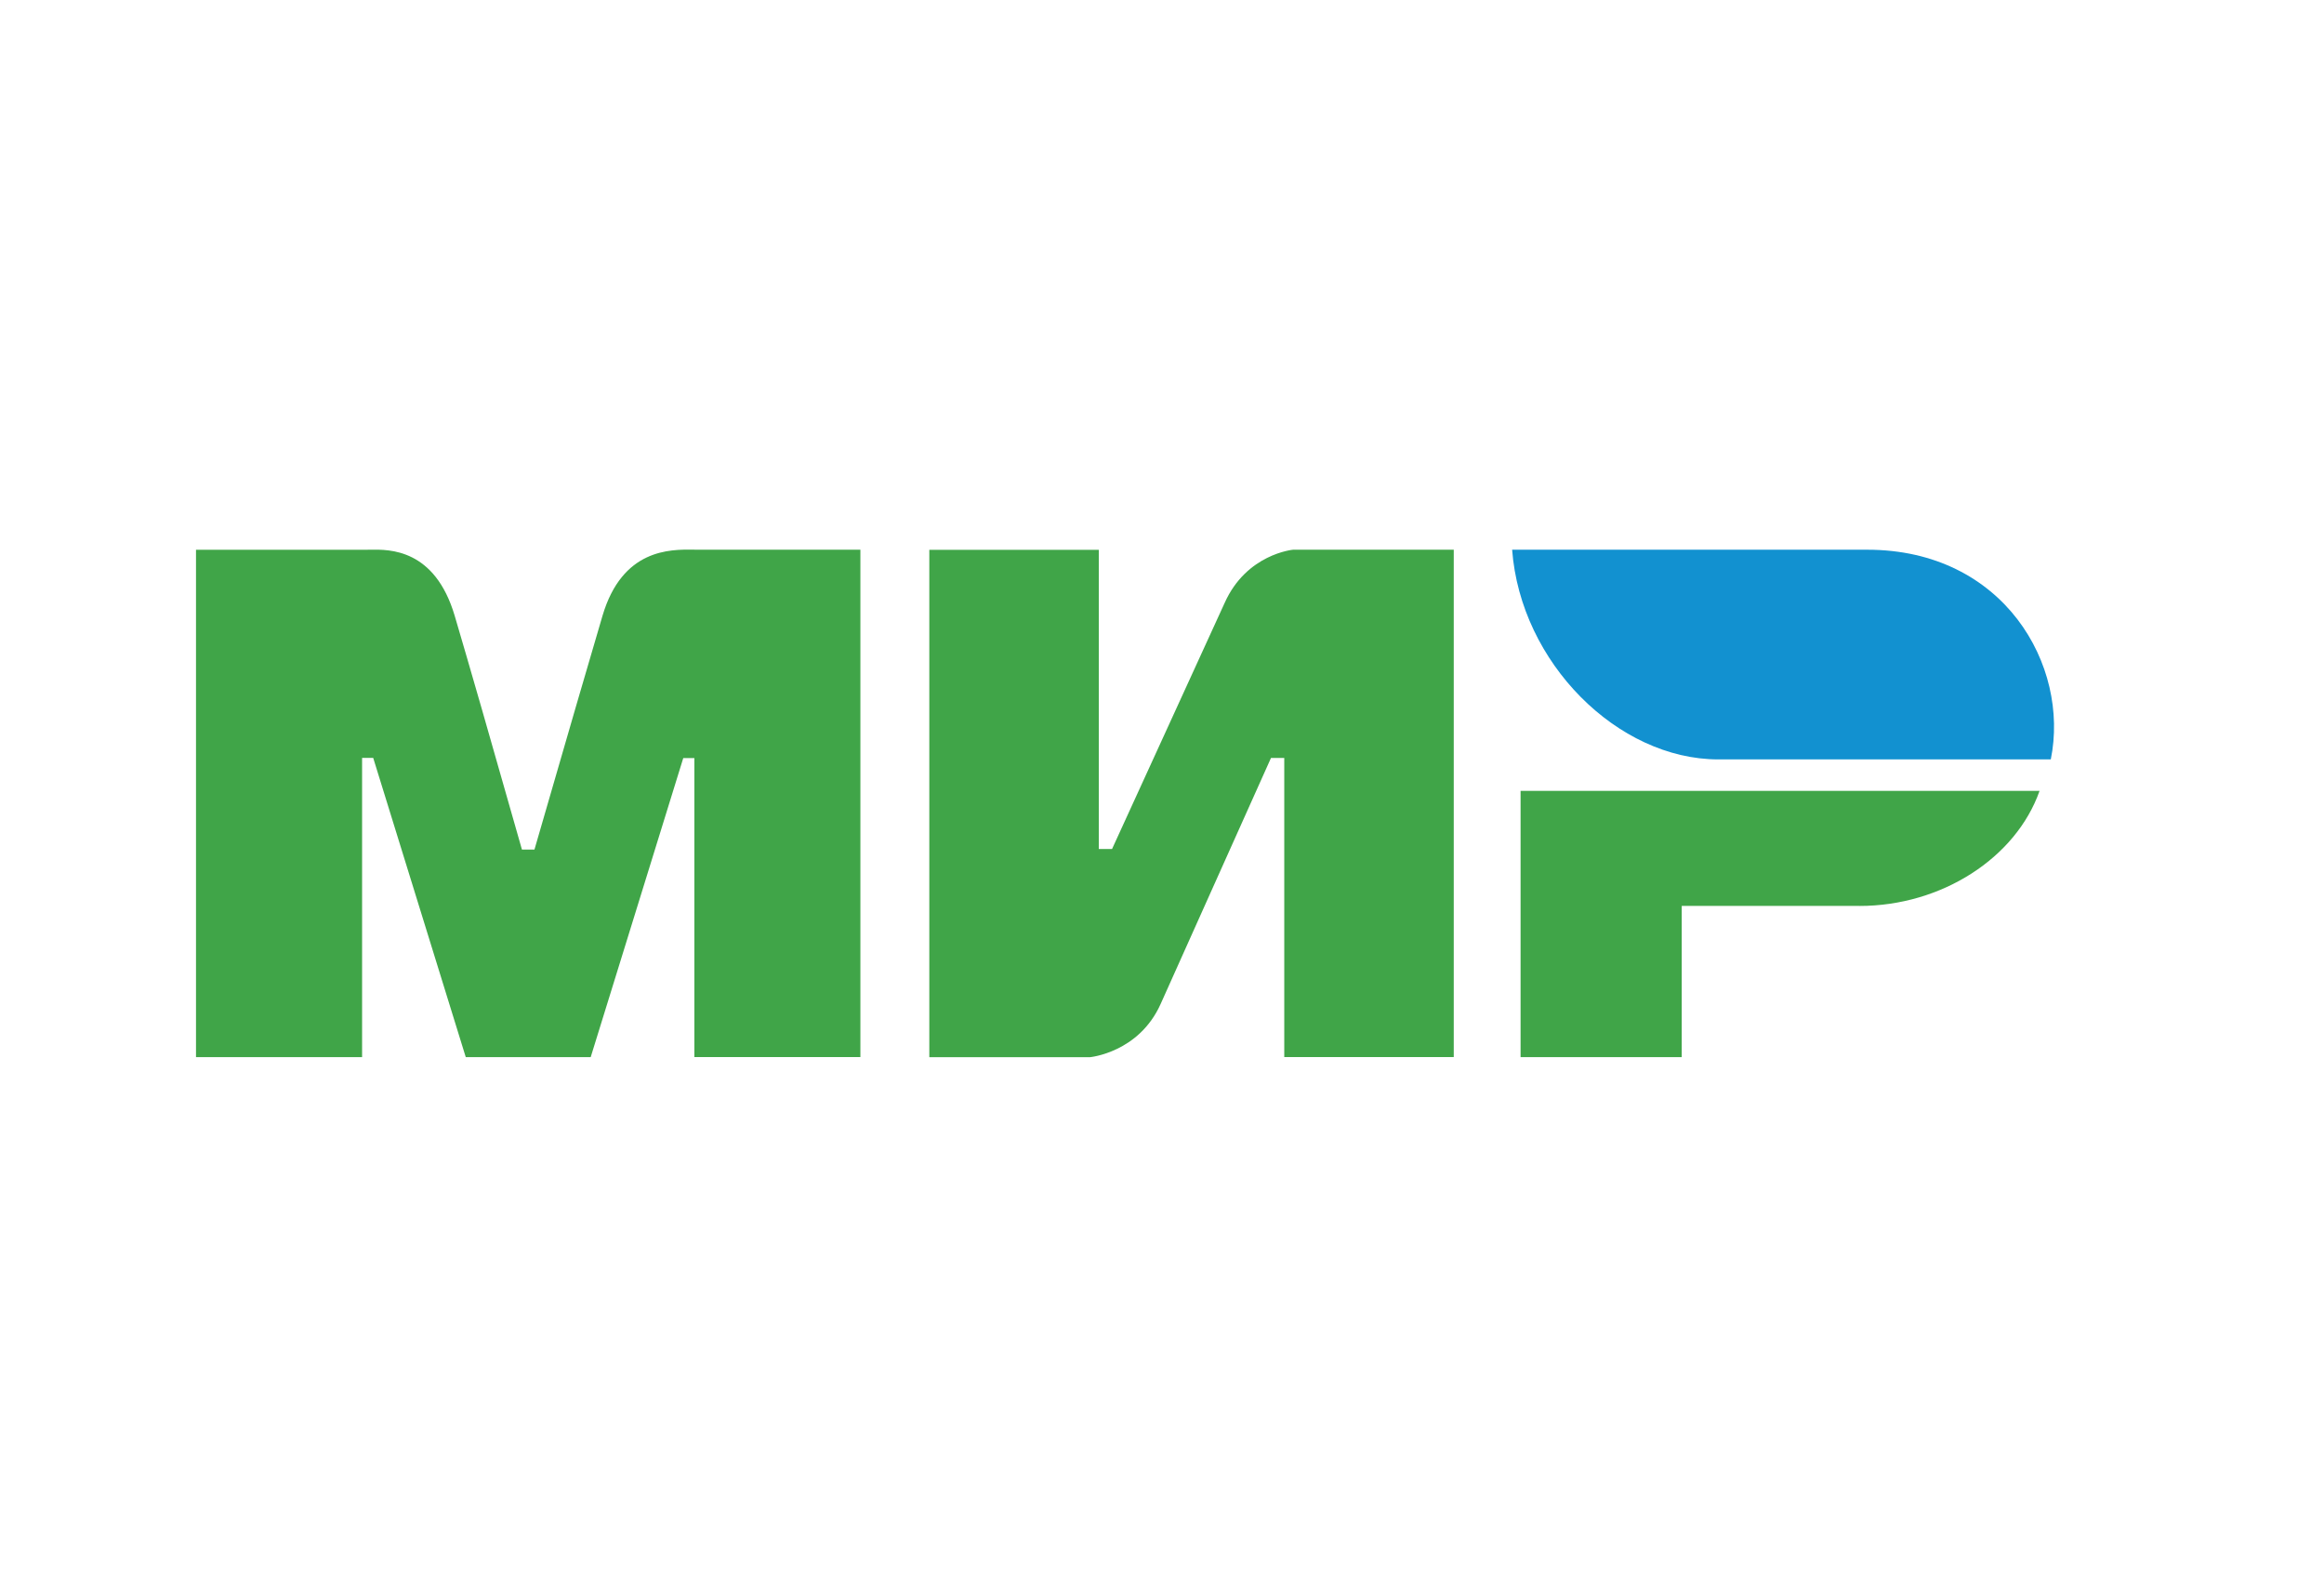 <svg xmlns="http://www.w3.org/2000/svg" width="41" height="28" fill="none">
  <path fill="#40A548" fill-rule="evenodd" d="M6.49 9.697h.046c.33-.006 1.135-.02 1.486 1.166.248.839.644 2.213 1.186 4.123h.221c.583-2.014.982-3.388 1.2-4.123.35-1.184 1.194-1.172 1.604-1.167l.072.001h2.874v8.95H12.25v-5.274h-.196l-1.633 5.275H8.217l-1.633-5.279h-.196v5.279h-2.93v-8.95H6.49Zm12.895 0v5.279h.234l1.986-4.34c.386-.865 1.207-.939 1.207-.939h2.835v8.95h-2.99V13.37h-.234l-1.947 4.34c-.386.86-1.247.939-1.247.939h-2.834v-8.95h2.99Zm13.42 6.284c1.45 0 2.76-.847 3.177-2.03h-9.156v4.697h2.843V15.98h3.136Z" clip-rule="evenodd"/>
  <path fill="#1291D0" d="M32.942 9.697h-6.265c.149 1.993 1.863 3.699 3.637 3.699h5.866c.338-1.656-.827-3.699-3.238-3.699Z"/>
</svg>
